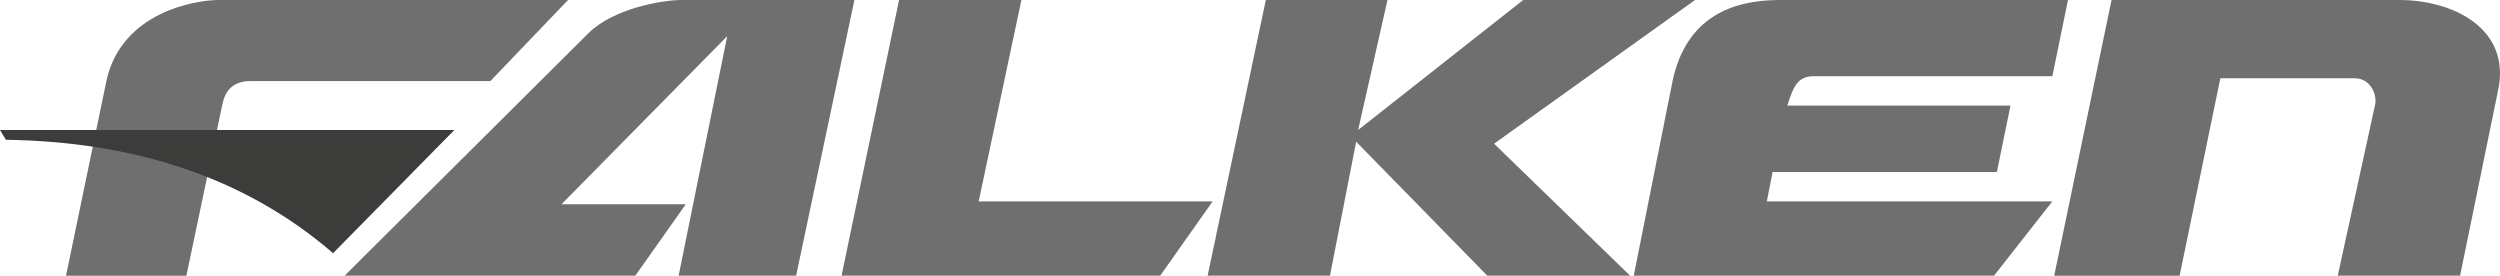 <?xml version="1.0" encoding="UTF-8"?>
<svg id="Capa_2" data-name="Capa 2" xmlns="http://www.w3.org/2000/svg" viewBox="0 0 293.86 32.4">
  <defs>
    <style>
      .cls-1 {
        fill: #3c3c3b;
      }

      .cls-2 {
        fill: #706f6f;
      }
    </style>
  </defs>
  <g id="Capa_1-2" data-name="Capa 1">
    <g>
      <path class="cls-2" d="M26.13,12.3l-4.22,20.11H7.76l4.79-23.1C14.42,1.42,22.9.04,25.57,0h41.2l-9.13,9.53h-28.19c-1.86,0-2.97.92-3.31,2.76"/>
      <path class="cls-1" d="M0,15.28h53.41l-14.26,14.48C28.6,20.66,15.49,16.65.69,16.43l-.69-1.15Z"/>
      <path class="cls-2" d="M40.51,32.4L69.16,3.91C72.09,1,77.72.04,80,0h20.43l-6.85,32.4h-13.81l5.71-28.15-19.48,19.76h14.61l-5.93,8.39h-34.16Z"/>
      <polygon class="cls-2" points="98.92 32.4 105.68 0 120.06 0 115.04 23.67 142.54 23.67 136.38 32.4 98.92 32.4"/>
      <polygon class="cls-2" points="148.79 0 141.95 32.4 156.33 32.4 159.41 16.66 174.82 32.4 191.6 32.4 175.62 16.89 199.24 0 179.04 0 159.64 15.28 163.09 0 148.79 0"/>
      <path class="cls-2" d="M192.05,32.4h42.34l6.85-8.73h-33.56l.68-3.45h26.36l1.6-7.81h-26.23c.65-2.07,1.14-3.33,2.85-3.45h28.3L243.08,0h-33.9c-5.71,0-10.95,2.11-12.56,9.42l-4.58,22.98Z"/>
      <path class="cls-2" d="M241.46,32.4L248.2,0h33.78c6.5,0,13.24,3.45,11.64,10.69l-4.45,21.71h-14.38l4.34-19.87c.38-1.23-.38-3.26-2.28-3.33h-15.86l-4.79,23.21h-14.72Z"/>
    </g>
  </g>
</svg>